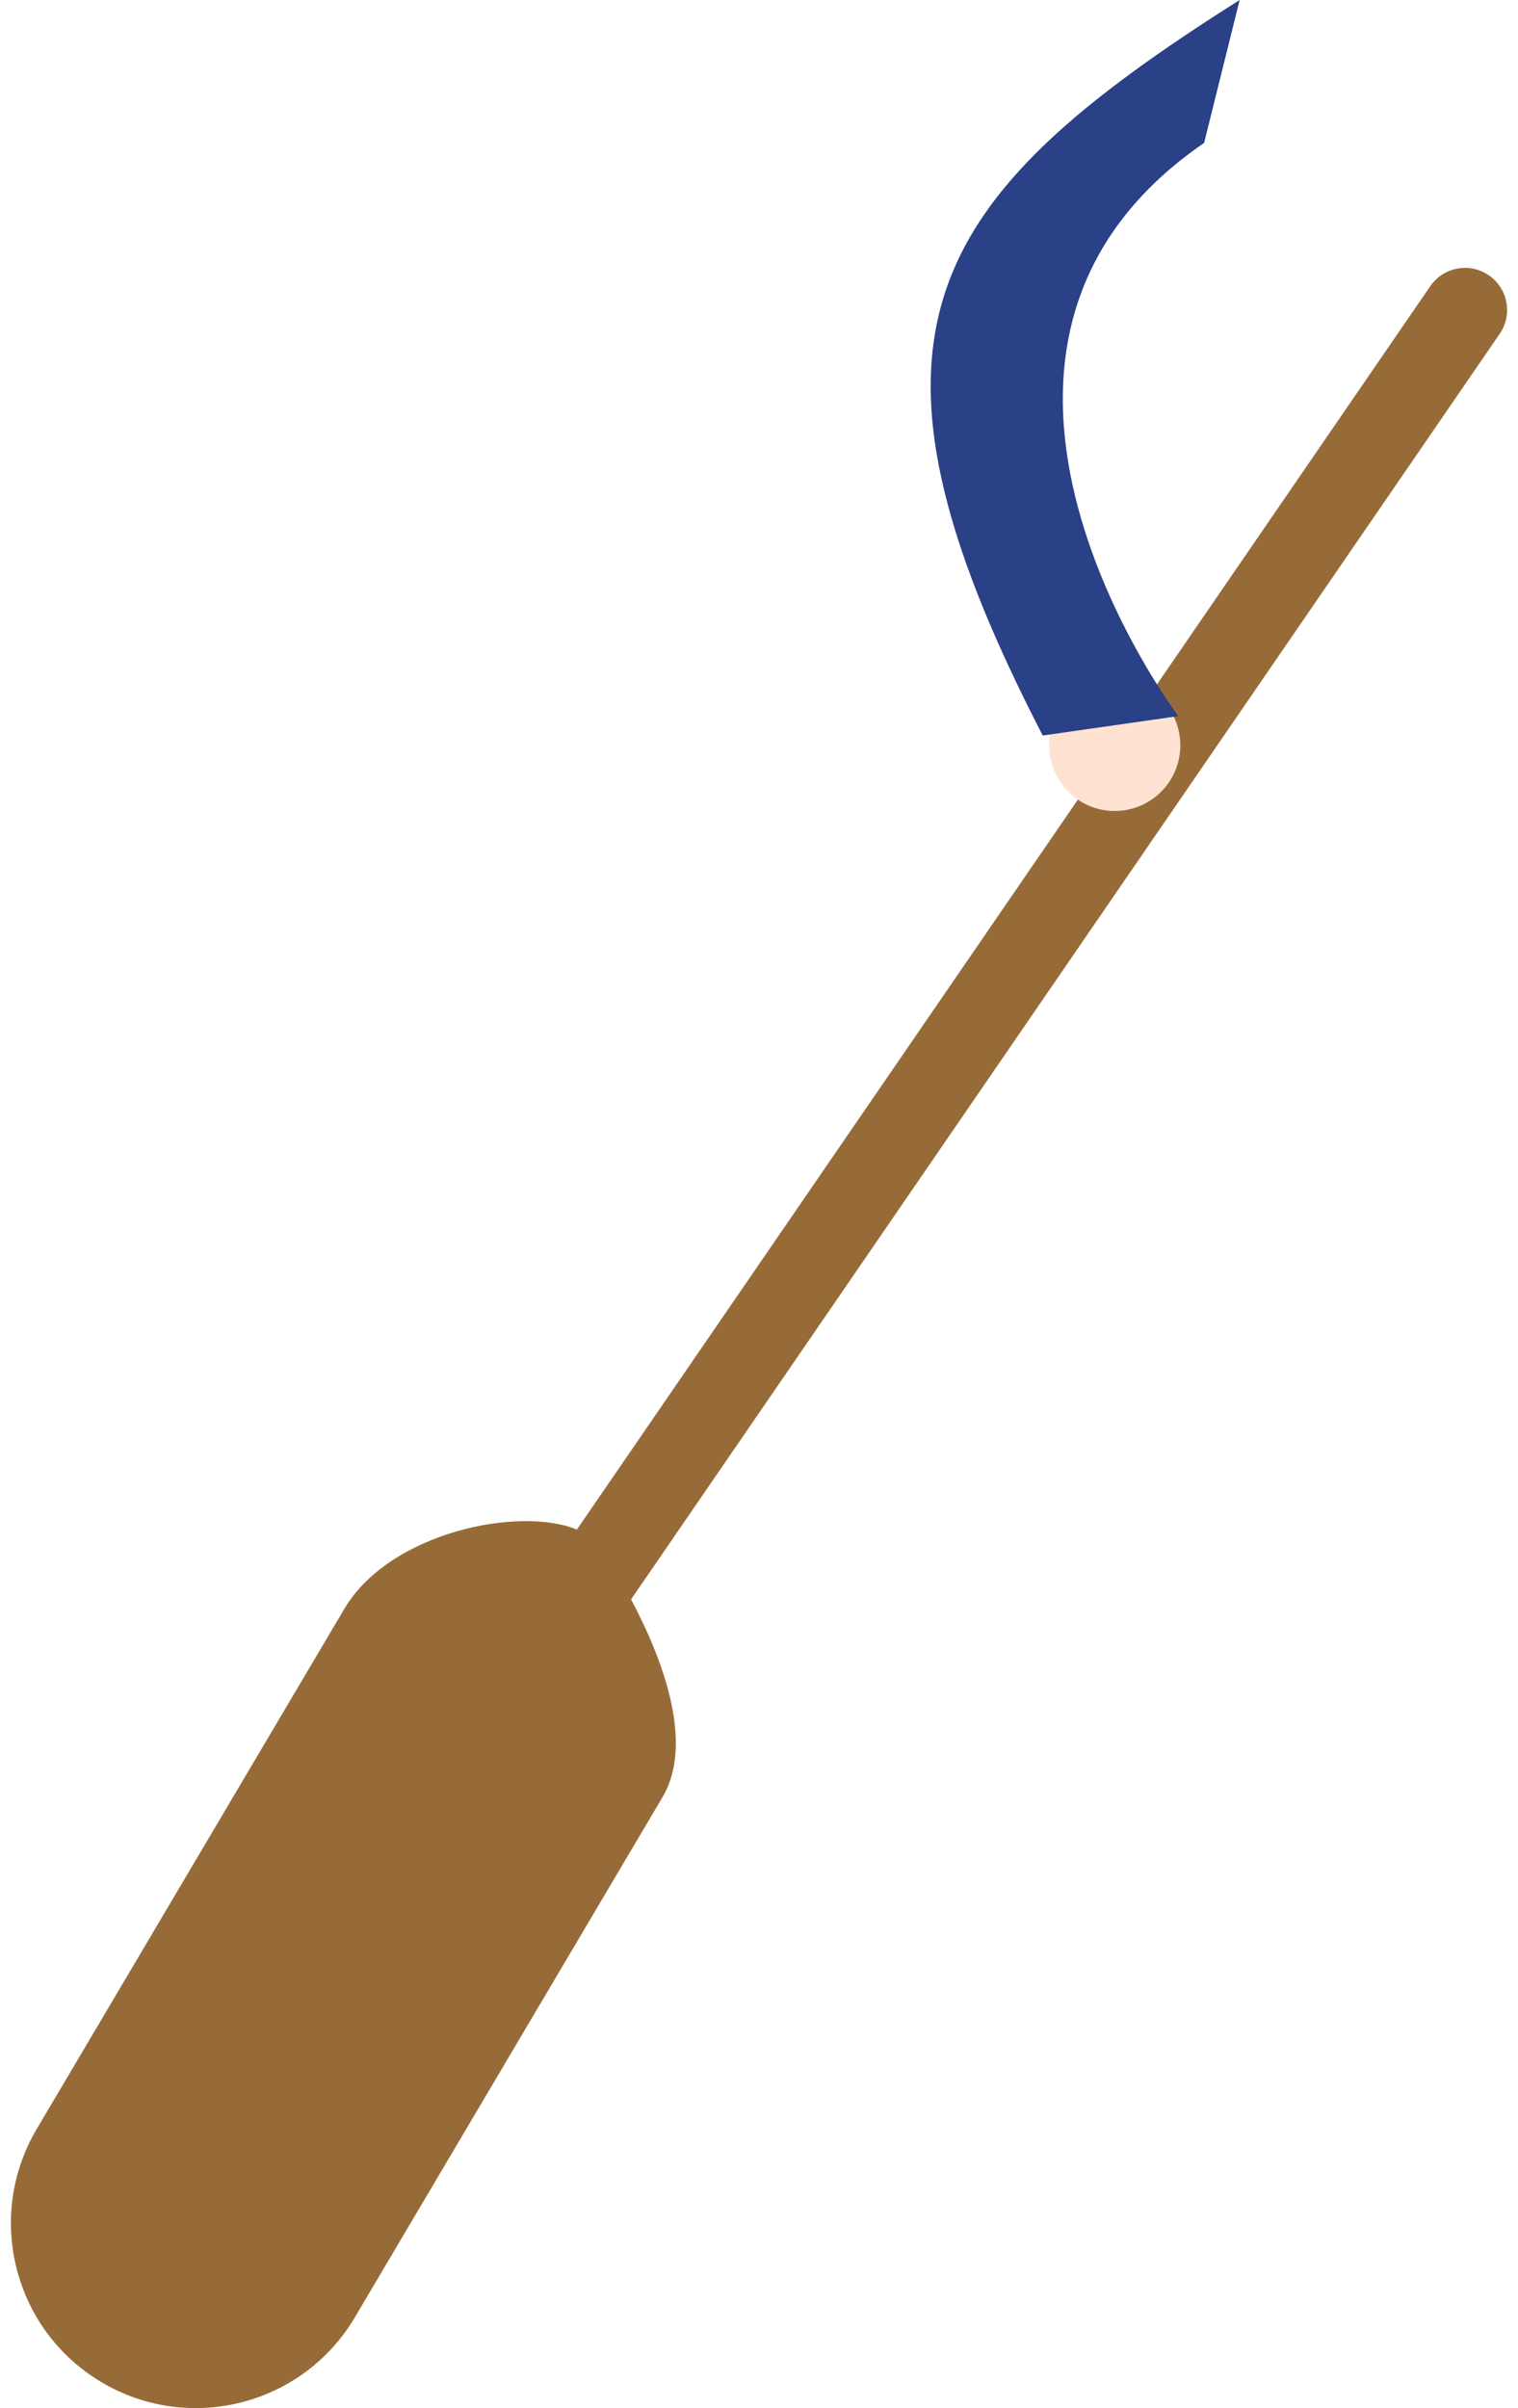 <?xml version="1.0" encoding="utf-8"?>
<!-- Generator: Adobe Illustrator 16.0.0, SVG Export Plug-In . SVG Version: 6.00 Build 0)  -->
<!DOCTYPE svg PUBLIC "-//W3C//DTD SVG 1.1//EN" "http://www.w3.org/Graphics/SVG/1.1/DTD/svg11.dtd">
<svg version="1.1" id="Layer_1" xmlns="http://www.w3.org/2000/svg" xmlns:xlink="http://www.w3.org/1999/xlink" x="0px" y="0px"
	 width="189.385px" height="300.302px" viewBox="0 0 189.385 300.302" enable-background="new 0 0 189.385 300.302"
	 xml:space="preserve">
<g>
	<path fill="#3551A3" d="M154.714,3.415"/>
	<path fill="#976B38" d="M185.743,34.329c-2.391-1.641-5.659-1.034-7.3,1.356L71.971,190.747
		c-7.202-2.985-23.371,0.353-29.007,9.878l-38.383,64.87c-6.485,10.96-2.858,25.104,8.103,31.589
		c10.96,6.486,25.103,2.857,31.588-8.104l38.384-64.869c4.088-6.909-0.197-17.656-3.924-24.66l108.37-157.822
		C188.741,39.238,188.132,35.971,185.743,34.329z"/>
	<circle fill="#FEE3D3" cx="139.073" cy="92.949" r="8.184"/>
	<path fill="#2A4087" d="M150.224,17.822c-37.687,25.854-3.217,71.482-3.217,71.482l-16.918,2.417
		C104.28,41.82,115.212,24.926,154.659,0L150.224,17.822z"/>
</g>
</svg>
